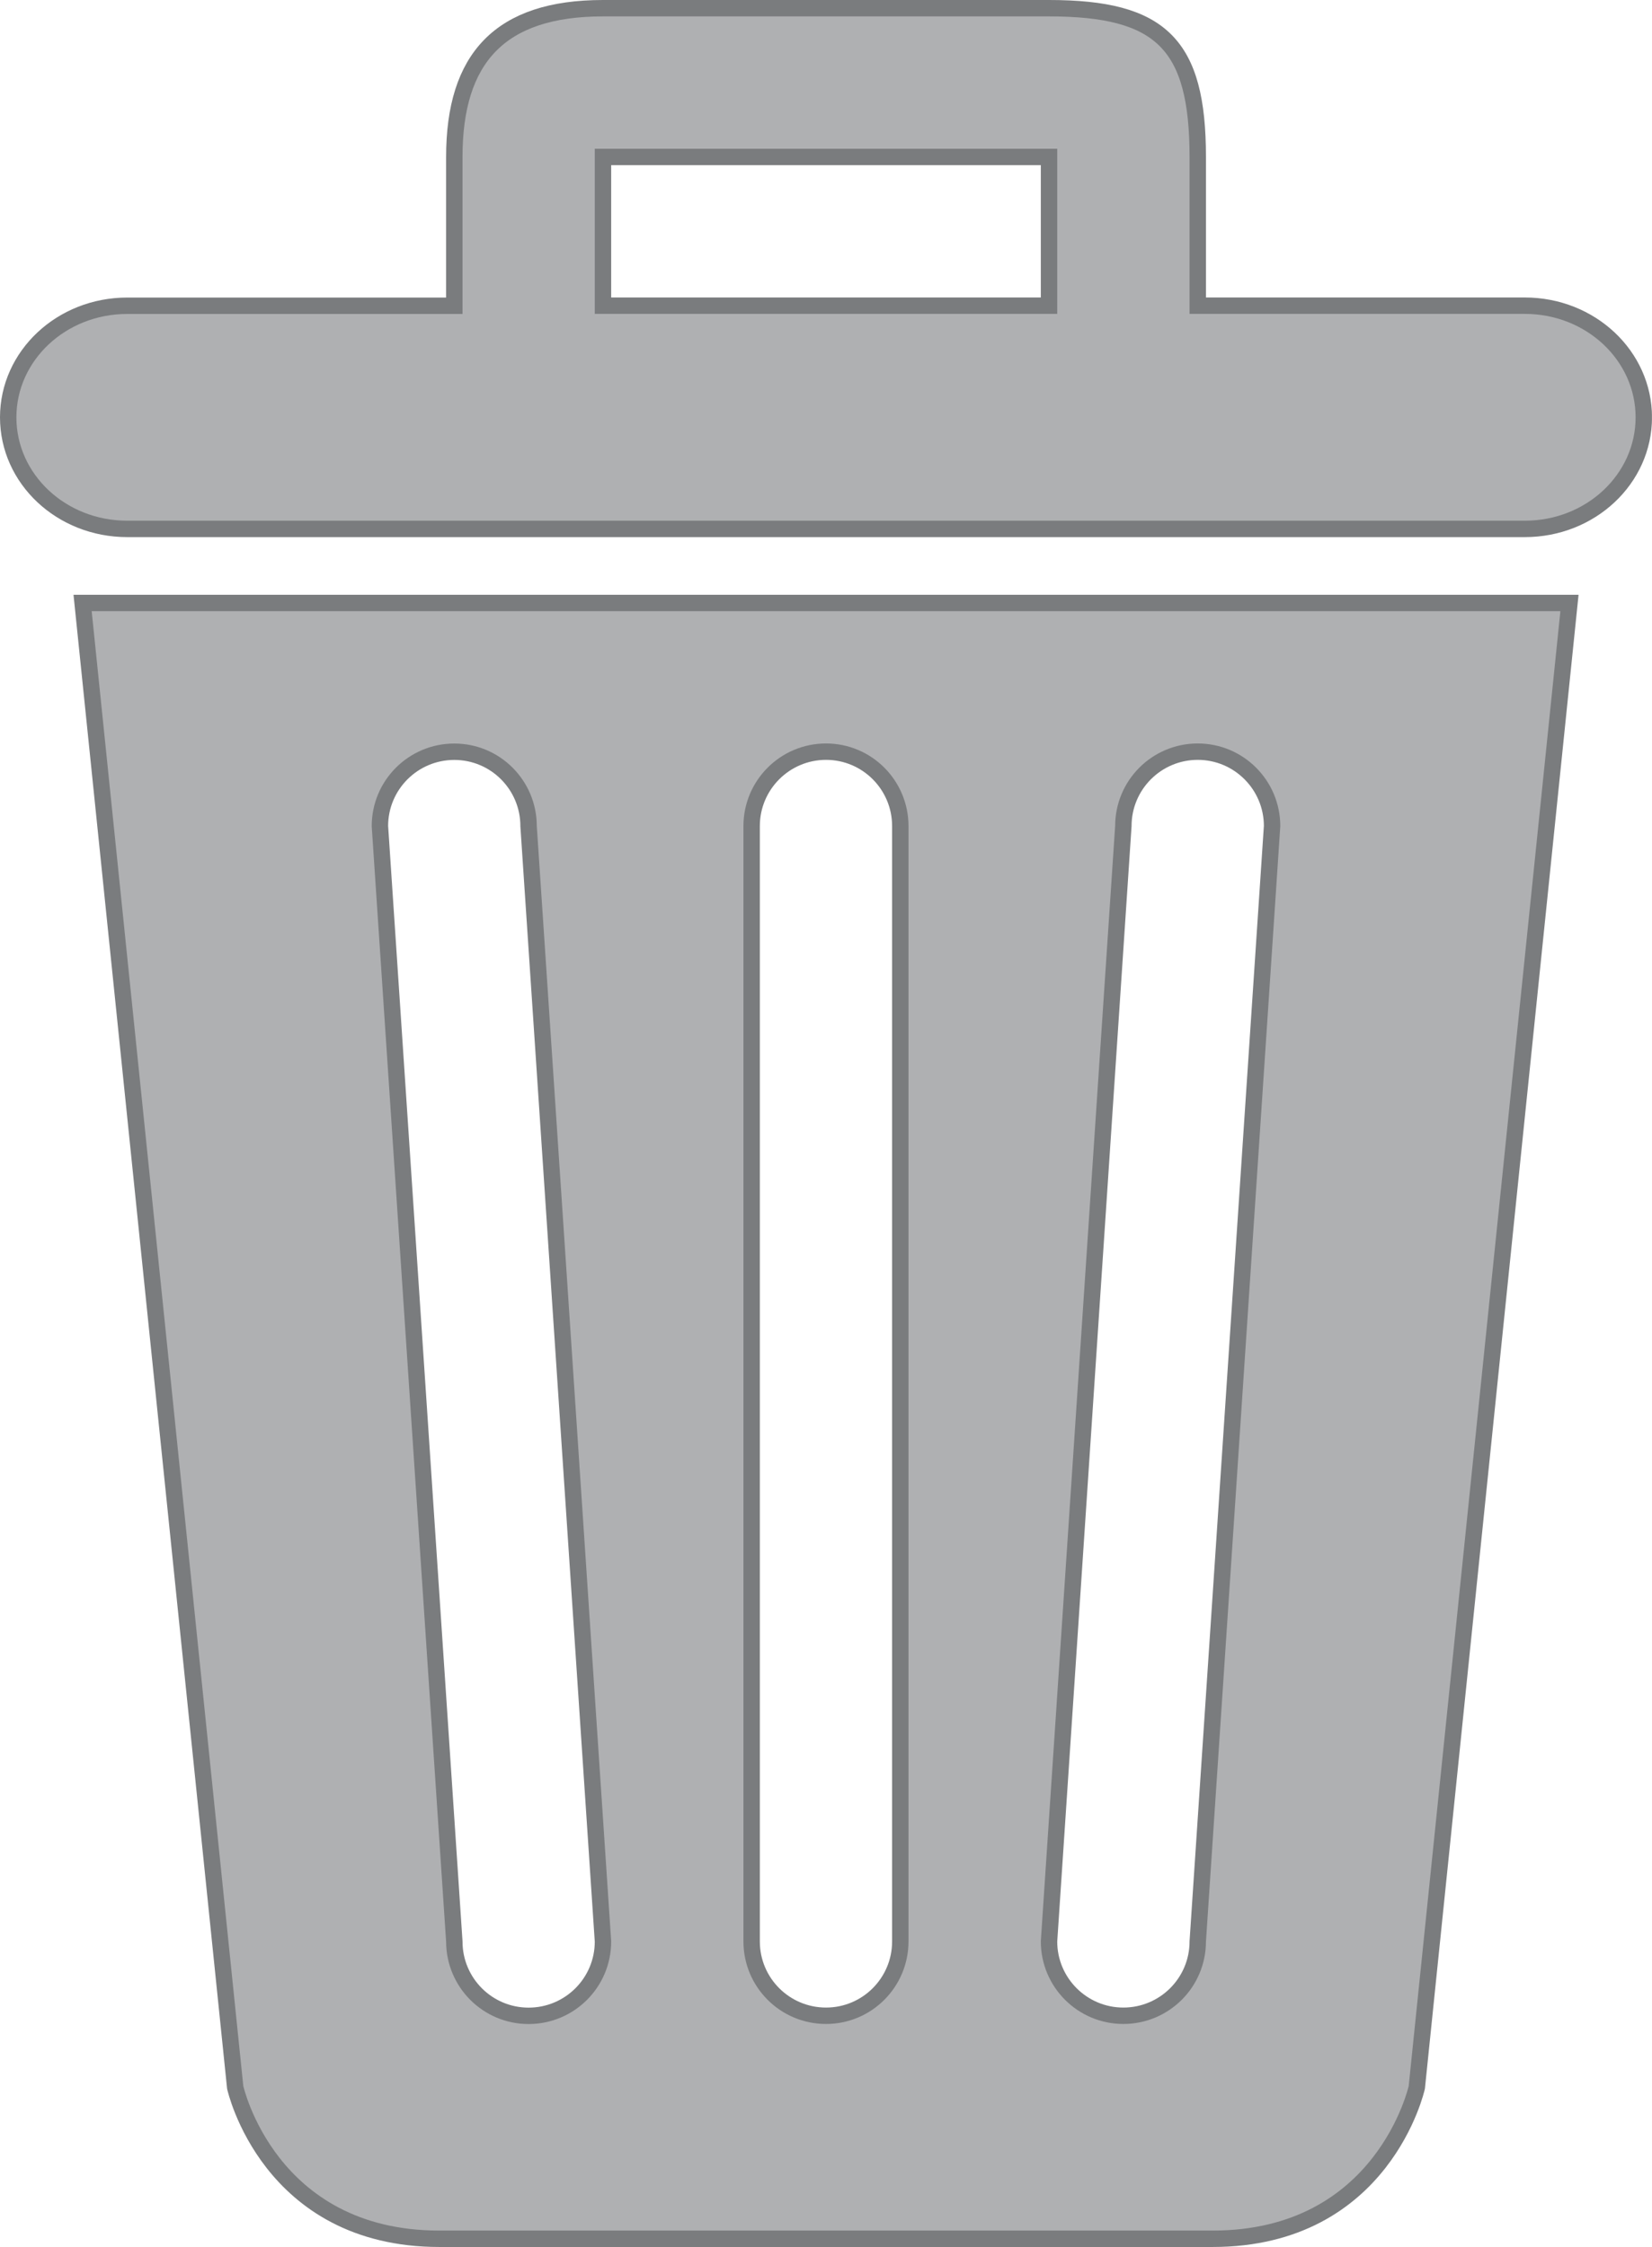 <?xml version="1.0" encoding="utf-8"?>
<!-- Generator: Adobe Illustrator 15.0.0, SVG Export Plug-In . SVG Version: 6.00 Build 0)  -->
<!DOCTYPE svg PUBLIC "-//W3C//DTD SVG 1.1//EN" "http://www.w3.org/Graphics/SVG/1.1/DTD/svg11.dtd">
<svg version="1.1" id="Layer_1" xmlns="http://www.w3.org/2000/svg" xmlns:xlink="http://www.w3.org/1999/xlink" x="0px" y="0px"
	 width="25.181px" height="34.246px" viewBox="0 0 25.181 34.246" enable-background="new 0 0 25.181 34.246" xml:space="preserve">
<g>
	<defs>
		<rect id="SVGID_1_" width="25.181" height="34.246"/>
	</defs>
	<clipPath id="SVGID_2_">
		<use xlink:href="#SVGID_1_"  overflow="visible"/>
	</clipPath>
	<g clip-path="url(#SVGID_2_)">
		<defs>
			<rect id="SVGID_3_" width="25.18" height="34.246"/>
		</defs>
		<clipPath id="SVGID_4_">
			<use xlink:href="#SVGID_3_"  overflow="visible"/>
		</clipPath>
		<g opacity="0.6" clip-path="url(#SVGID_4_)">
			<g>
				<defs>
					<rect id="SVGID_5_" x="0.125" y="0.125" width="24.931" height="33.996"/>
				</defs>
				<clipPath id="SVGID_6_">
					<use xlink:href="#SVGID_5_"  overflow="visible"/>
				</clipPath>
				<path clip-path="url(#SVGID_6_)" fill-rule="evenodd" clip-rule="evenodd" fill="#7A7C7E" d="M3.585,31.813
					c0,0,0.507,2.308,3.113,2.308h11.785c2.607,0,3.113-2.308,3.113-2.308L23.923,9.19H1.259L3.585,31.813z M17.123,12.59
					c0-0.626,0.507-1.134,1.134-1.134c0.625,0,1.133,0.508,1.133,1.134l-1.133,16.999c0,0.626-0.508,1.133-1.134,1.133
					c-0.625,0-1.133-0.507-1.133-1.133L17.123,12.59z M11.457,12.59c0-0.626,0.508-1.134,1.134-1.134
					c0.625,0,1.132,0.508,1.132,1.134v16.999c0,0.626-0.507,1.133-1.132,1.133c-0.627,0-1.134-0.507-1.134-1.133V12.59z
					 M6.925,11.457c0.625,0,1.132,0.507,1.132,1.134l1.134,16.999c0,0.626-0.507,1.133-1.134,1.133
					c-0.625,0-1.132-0.507-1.132-1.133L5.791,12.59C5.791,11.964,6.299,11.457,6.925,11.457 M23.243,4.659h-4.986V2.392
					c0-1.719-0.557-2.267-2.267-2.267H9.191c-1.569,0-2.266,0.76-2.266,2.267v2.268H1.939c-1.003,0-1.814,0.761-1.814,1.701
					s0.811,1.7,1.814,1.7h21.304c1.002,0,1.813-0.76,1.813-1.7S24.245,4.659,23.243,4.659 M15.99,4.659H9.191V2.392h6.799V4.659z"/>
			</g>
		</g>
		<path clip-path="url(#SVGID_4_)" fill="none" stroke="#7A7C7E" stroke-width="0.25" stroke-miterlimit="10" d="M3.585,31.813
			c0,0,0.507,2.308,3.113,2.308h11.785c2.607,0,3.113-2.308,3.113-2.308L23.923,9.19H1.259L3.585,31.813z M17.123,12.59
			c0-0.626,0.507-1.134,1.134-1.134c0.625,0,1.133,0.508,1.133,1.134l-1.133,16.999c0,0.626-0.508,1.133-1.134,1.133
			c-0.625,0-1.133-0.507-1.133-1.133L17.123,12.59z M11.457,12.59c0-0.626,0.508-1.134,1.134-1.134c0.625,0,1.132,0.508,1.132,1.134
			v16.999c0,0.626-0.507,1.133-1.132,1.133c-0.627,0-1.134-0.507-1.134-1.133V12.59z M6.925,11.457c0.625,0,1.132,0.507,1.132,1.134
			l1.134,16.999c0,0.626-0.507,1.133-1.134,1.133c-0.625,0-1.132-0.507-1.132-1.133L5.791,12.59
			C5.791,11.964,6.299,11.457,6.925,11.457z M23.243,4.659h-4.986V2.392c0-1.719-0.557-2.267-2.267-2.267H9.191
			c-1.569,0-2.266,0.76-2.266,2.267v2.268H1.939c-1.003,0-1.814,0.761-1.814,1.701s0.811,1.7,1.814,1.7h21.304
			c1.002,0,1.813-0.76,1.813-1.7S24.245,4.659,23.243,4.659z M15.99,4.659H9.191V2.392h6.799V4.659z"/>
	</g>
</g>
</svg>
